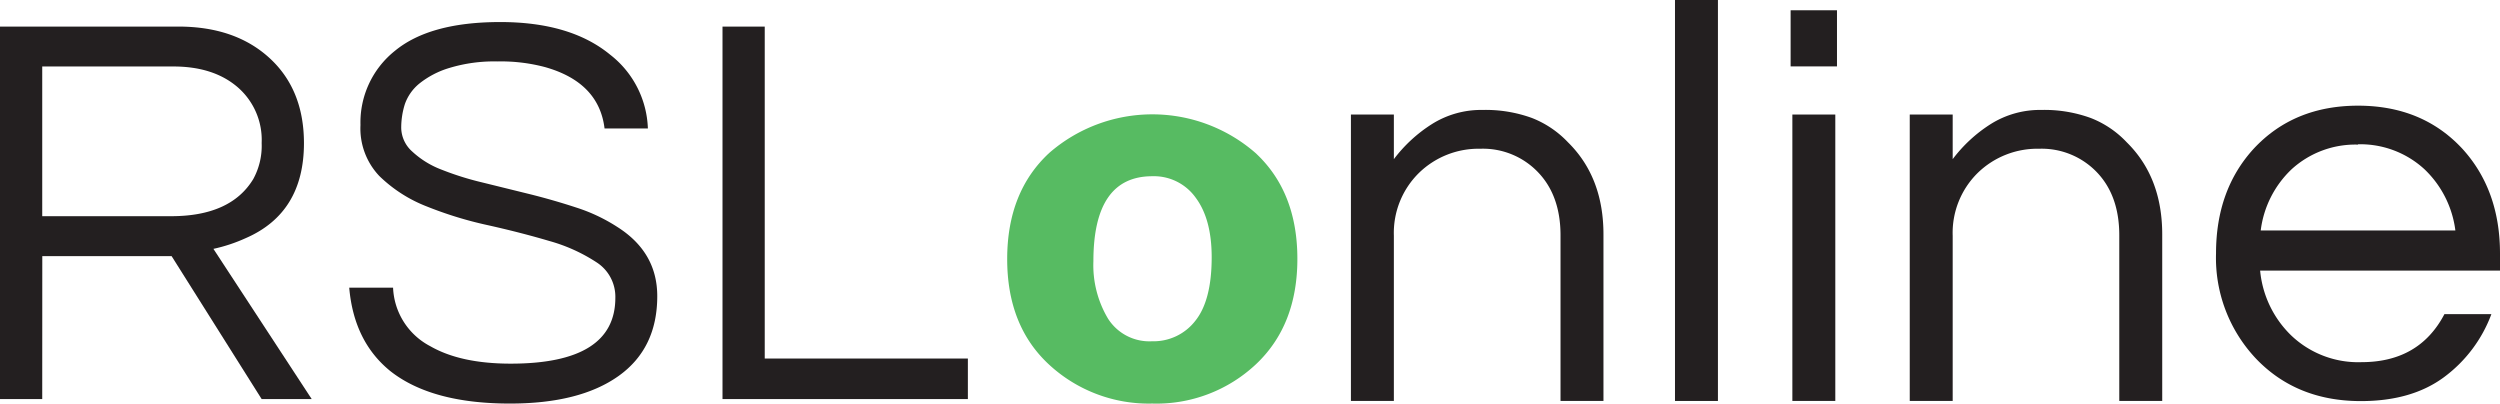 <svg xmlns="http://www.w3.org/2000/svg" viewBox="0 0 386.57 62.4"><defs><style>.cls-1{fill:#231f20;}.cls-2{fill:#57bb62;}</style></defs><title>finl logo</title><g id="Layer_2" data-name="Layer 2"><g id="Layer_1-2" data-name="Layer 1"><path class="cls-1" d="M215.53,17.71v6.9a22.37,22.37,0,0,1,5.85-5.4A14.3,14.3,0,0,1,229.26,17a20.93,20.93,0,0,1,7.61,1.24A15.37,15.37,0,0,1,242.45,22q5.49,5.4,5.49,14.25V62H241.3V36.39q0-6.12-3.46-9.74A11.78,11.78,0,0,0,228.9,23a13.2,13.2,0,0,0-9.47,3.72,13,13,0,0,0-3.9,9.73V62h-6.64V17.71Z"/><path class="cls-1" d="M265.64,62H259V0h6.64Z"/><path class="cls-1" d="M284.05,1.59v8.68h-7.17V1.59Zm-6.9,16.12h6.64V62h-6.64Z"/><path class="cls-2" d="M178.17,62.4a22.69,22.69,0,0,1-15.93-6q-6.51-6-6.5-16.37t6.5-16.38a24.28,24.28,0,0,1,31.89,0q6.48,6,6.48,16.38,0,10.26-6.41,16.3A22.47,22.47,0,0,1,178.17,62.4Zm0-9.63a8.16,8.16,0,0,0,6.64-3.14q2.55-3.15,2.55-9.86,0-5.9-2.48-9.21a7.93,7.93,0,0,0-6.71-3.31q-9.1,0-9.1,13.14a16.12,16.12,0,0,0,2.26,8.88A7.58,7.58,0,0,0,178.13,52.77Z"/><path class="cls-1" d="M301.94,17.71v6.9a22.33,22.33,0,0,1,5.84-5.4A14.33,14.33,0,0,1,315.66,17a20.89,20.89,0,0,1,7.61,1.24A15.2,15.2,0,0,1,328.85,22q5.49,5.4,5.49,14.25V62H327.7V36.39q0-6.12-3.45-9.74A11.82,11.82,0,0,0,315.3,23a13.22,13.22,0,0,0-9.47,3.72,13,13,0,0,0-3.89,9.73V62H295.3V17.71Z"/><path class="cls-1" d="M365.15,56q8.94,0,12.83-7.43h7.26a21.36,21.36,0,0,1-7.3,9.73q-5,3.72-12.88,3.72-10,0-16.29-6.64a22.67,22.67,0,0,1-6.11-16.2q0-9.83,5.84-16.2,6.19-6.64,16.12-6.64t16.11,6.64q5.83,6.38,5.84,16.2v2.66H349.48a16,16,0,0,0,4.87,10.09A15,15,0,0,0,365.15,56Zm-.53-33.64a14.62,14.62,0,0,0-10.27,3.81,15.69,15.69,0,0,0-4.78,9.47h30.1a15.8,15.8,0,0,0-4.78-9.47A14.66,14.66,0,0,0,364.62,22.31Z"/><path class="cls-1" d="M6.53,61.71H0V4.11H27.58q8.79,0,14.1,4.87T47,22.12q0,10.79-9,14.7a24.51,24.51,0,0,1-5,1.66L48.2,61.71H40.46L26.54,39.61h-20Zm0-28.28H26.45q9.23,0,12.71-5.74a10.71,10.71,0,0,0,1.3-5.57,10.77,10.77,0,0,0-3.74-8.66Q33,10.28,26.8,10.28H6.53Z"/><path class="cls-1" d="M64.82,12.94a7.15,7.15,0,0,0-2.22,3.17,12.18,12.18,0,0,0-.56,3.7,5,5,0,0,0,1.69,3.61,13.83,13.83,0,0,0,4.49,2.79,45.91,45.91,0,0,0,6.35,2L81.83,30q3.7.92,7.27,2.09a26.61,26.61,0,0,1,6.35,3q6.18,3.91,6.18,10.7,0,8.1-6,12.36T78.83,62.4q-12.09,0-18.45-5Q54.72,52.83,54,44.48h6.78a10.69,10.69,0,0,0,5.75,9.05q4.69,2.7,12.44,2.7,16.18,0,16.18-10.18a6.33,6.33,0,0,0-2.91-5.49,26.11,26.11,0,0,0-7.31-3.3q-4.39-1.3-9.49-2.44a59.07,59.07,0,0,1-9.48-2.91,21.78,21.78,0,0,1-7.31-4.7,10.67,10.67,0,0,1-2.91-7.88A14.16,14.16,0,0,1,61.08,7.85q5.4-4.44,16.27-4.44t17,5.05a15.06,15.06,0,0,1,5.83,11.4h-6.7q-.87-7.14-9.22-9.49a26.55,26.55,0,0,0-7.36-.87,23.79,23.79,0,0,0-7.39,1A13.68,13.68,0,0,0,64.82,12.94Z"/><path class="cls-1" d="M118.25,4.11V55.44h31.41v6.27H111.72V4.11Z"/></g></g></svg>